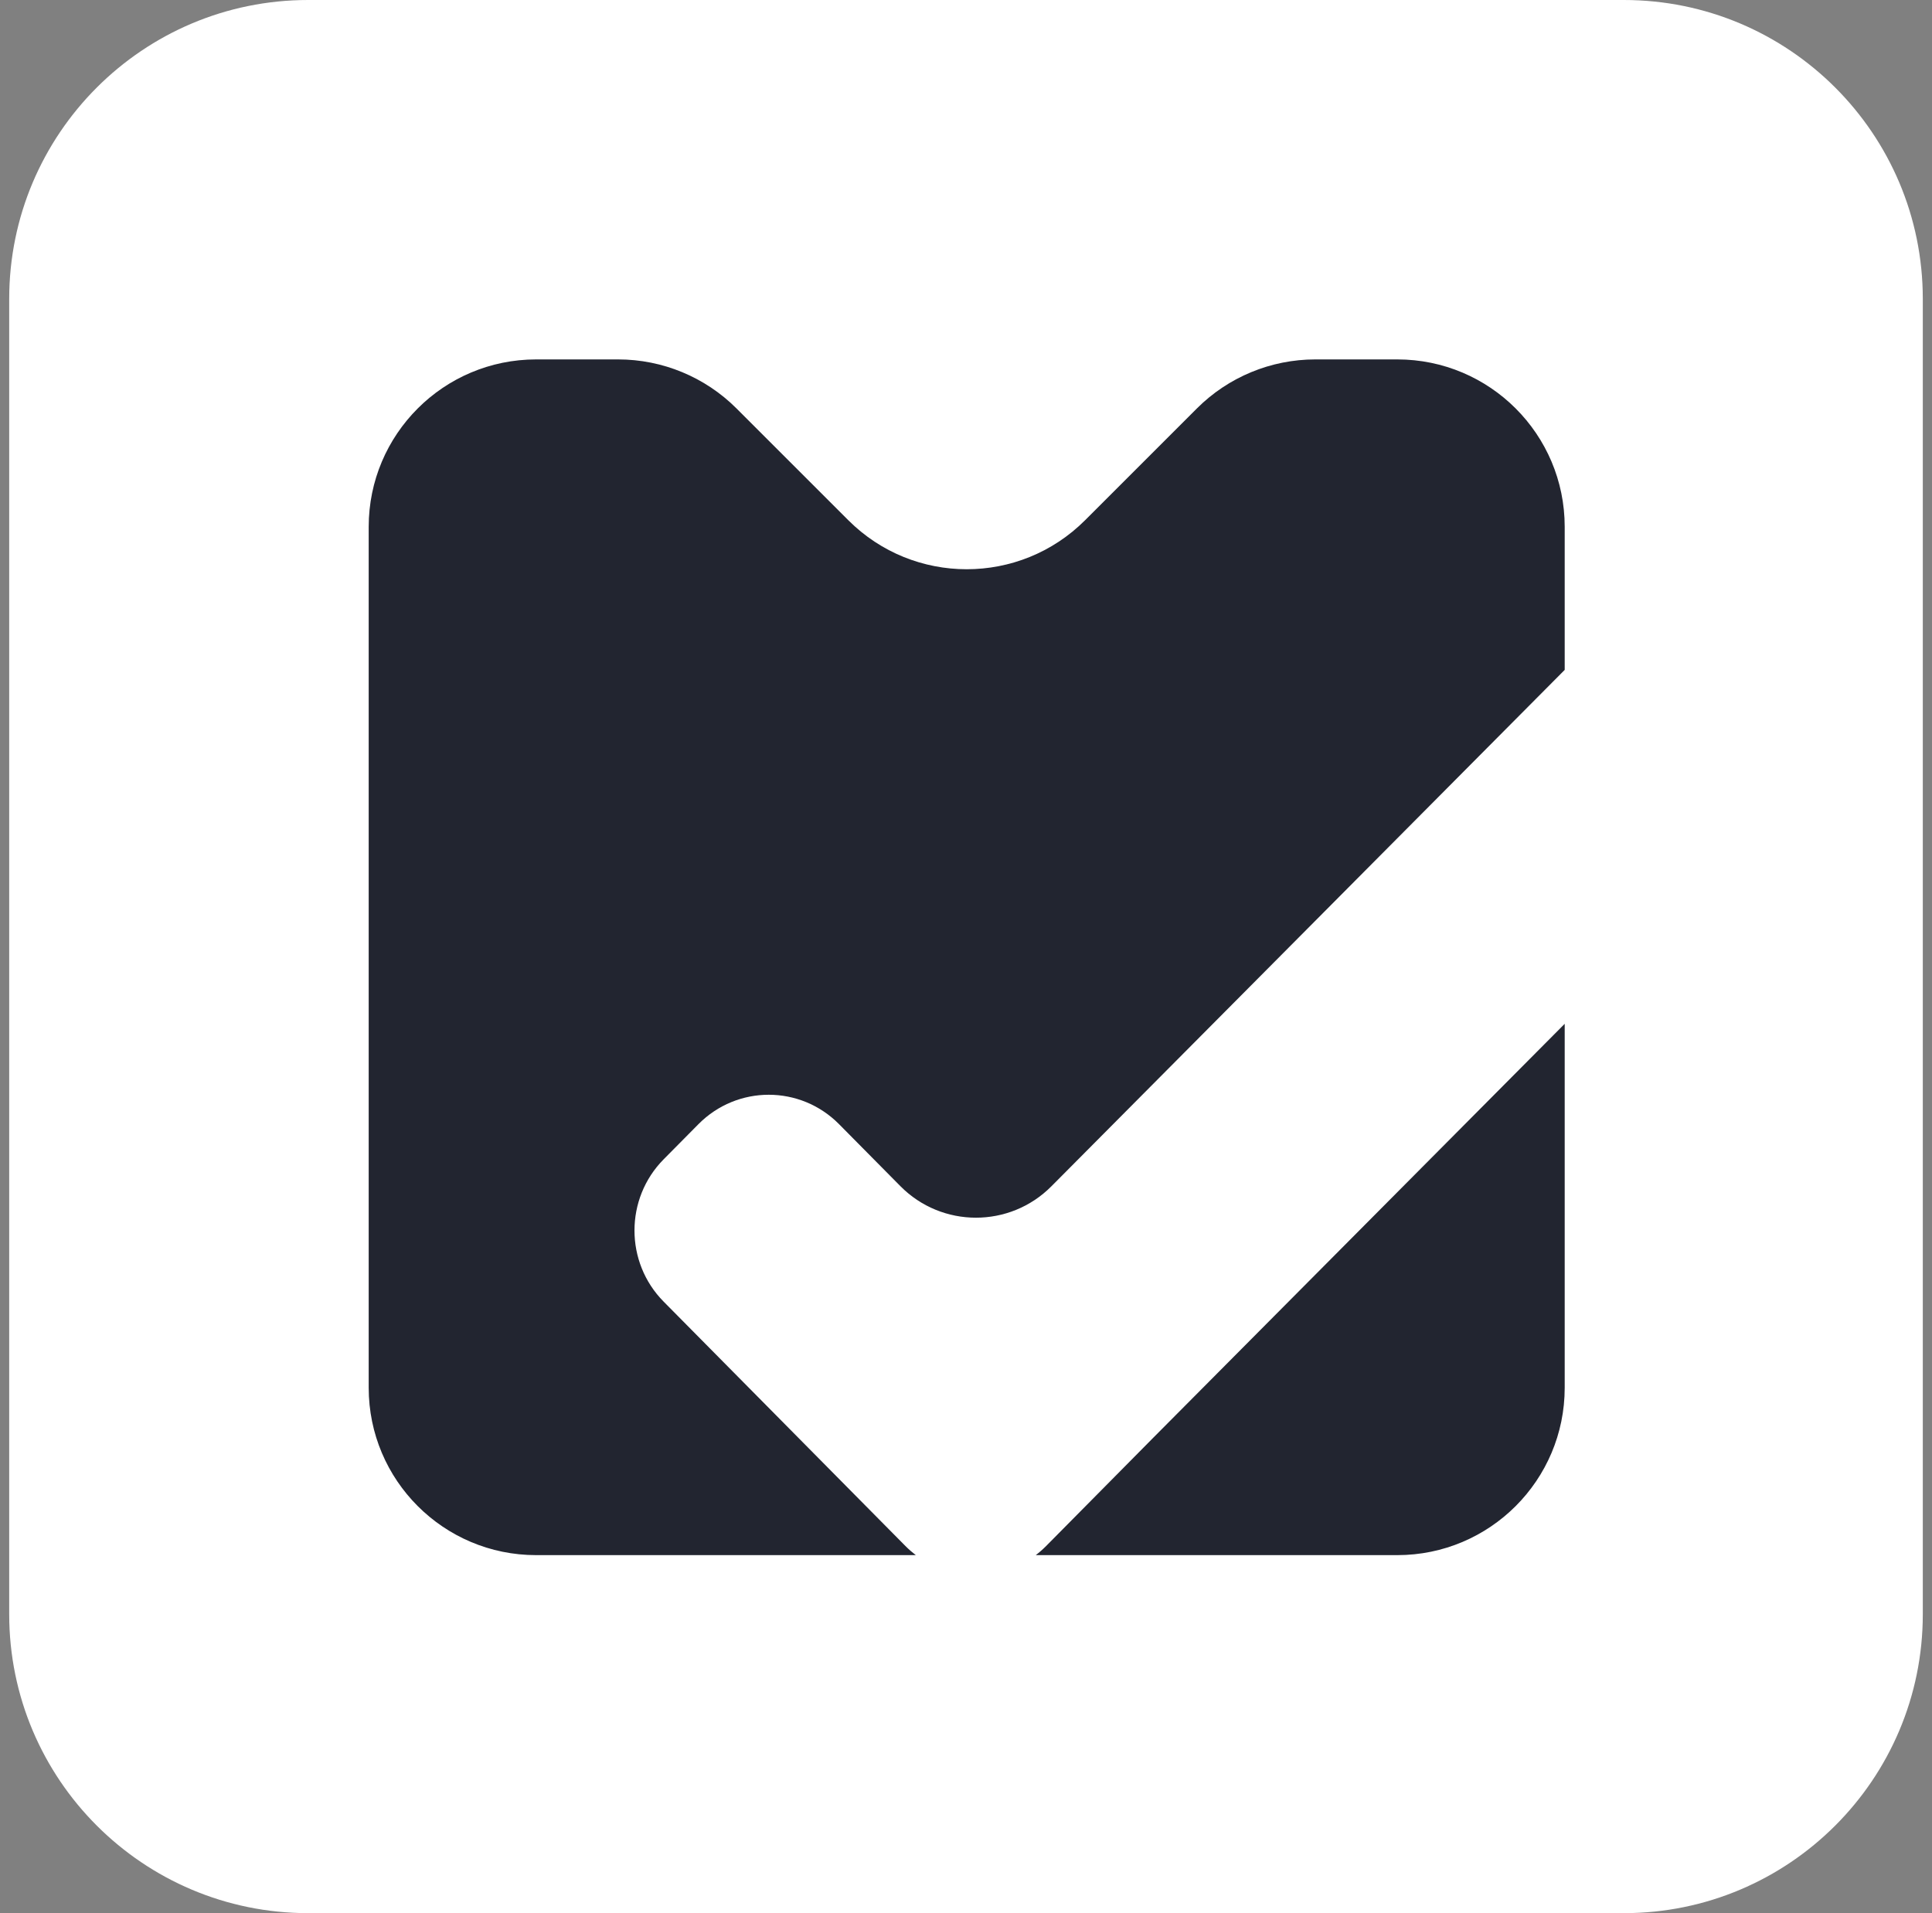 <svg width="105" height="104" viewBox="0 0 105 104" fill="none" xmlns="http://www.w3.org/2000/svg">
<rect x="0" y="0" width="105" height="104" fill="#808080" stroke="none"/>
<path d="M0.5 16.25C0.5 7.275 7.775 0 16.75 0H88.25C97.225 0 104.5 7.275 104.5 16.25V87.75C104.5 96.725 97.225 104 88.25 104H16.75C7.775 104 0.5 96.725 0.5 87.75V16.25Z" fill="white"/>
<path d="M33.593 19.538C36.006 19.538 38.321 20.497 40.027 22.203L46.103 28.279C49.657 31.833 55.419 31.833 58.973 28.279L65.049 22.203C66.755 20.497 69.07 19.538 71.483 19.538H75.939C80.964 19.538 85.038 23.612 85.038 28.638V36.416L57.139 64.49C54.876 66.767 51.192 66.762 48.935 64.481L45.603 61.113C43.492 58.978 40.068 58.978 37.956 61.113L36.066 63.023C33.955 65.159 33.955 68.621 36.066 70.756L45.161 79.951L45.164 79.954L49.208 84.042C49.387 84.223 49.577 84.388 49.773 84.538H29.138C24.112 84.538 20.038 80.464 20.038 75.439V28.638C20.038 23.612 24.112 19.538 29.138 19.538H33.593ZM85.038 75.439C85.038 80.464 80.964 84.538 75.939 84.538H56.291C56.487 84.388 56.676 84.223 56.855 84.042L62.569 78.266C62.576 78.259 62.582 78.252 62.588 78.246L85.038 55.655V75.439Z" fill="#222530"/>
</svg>
